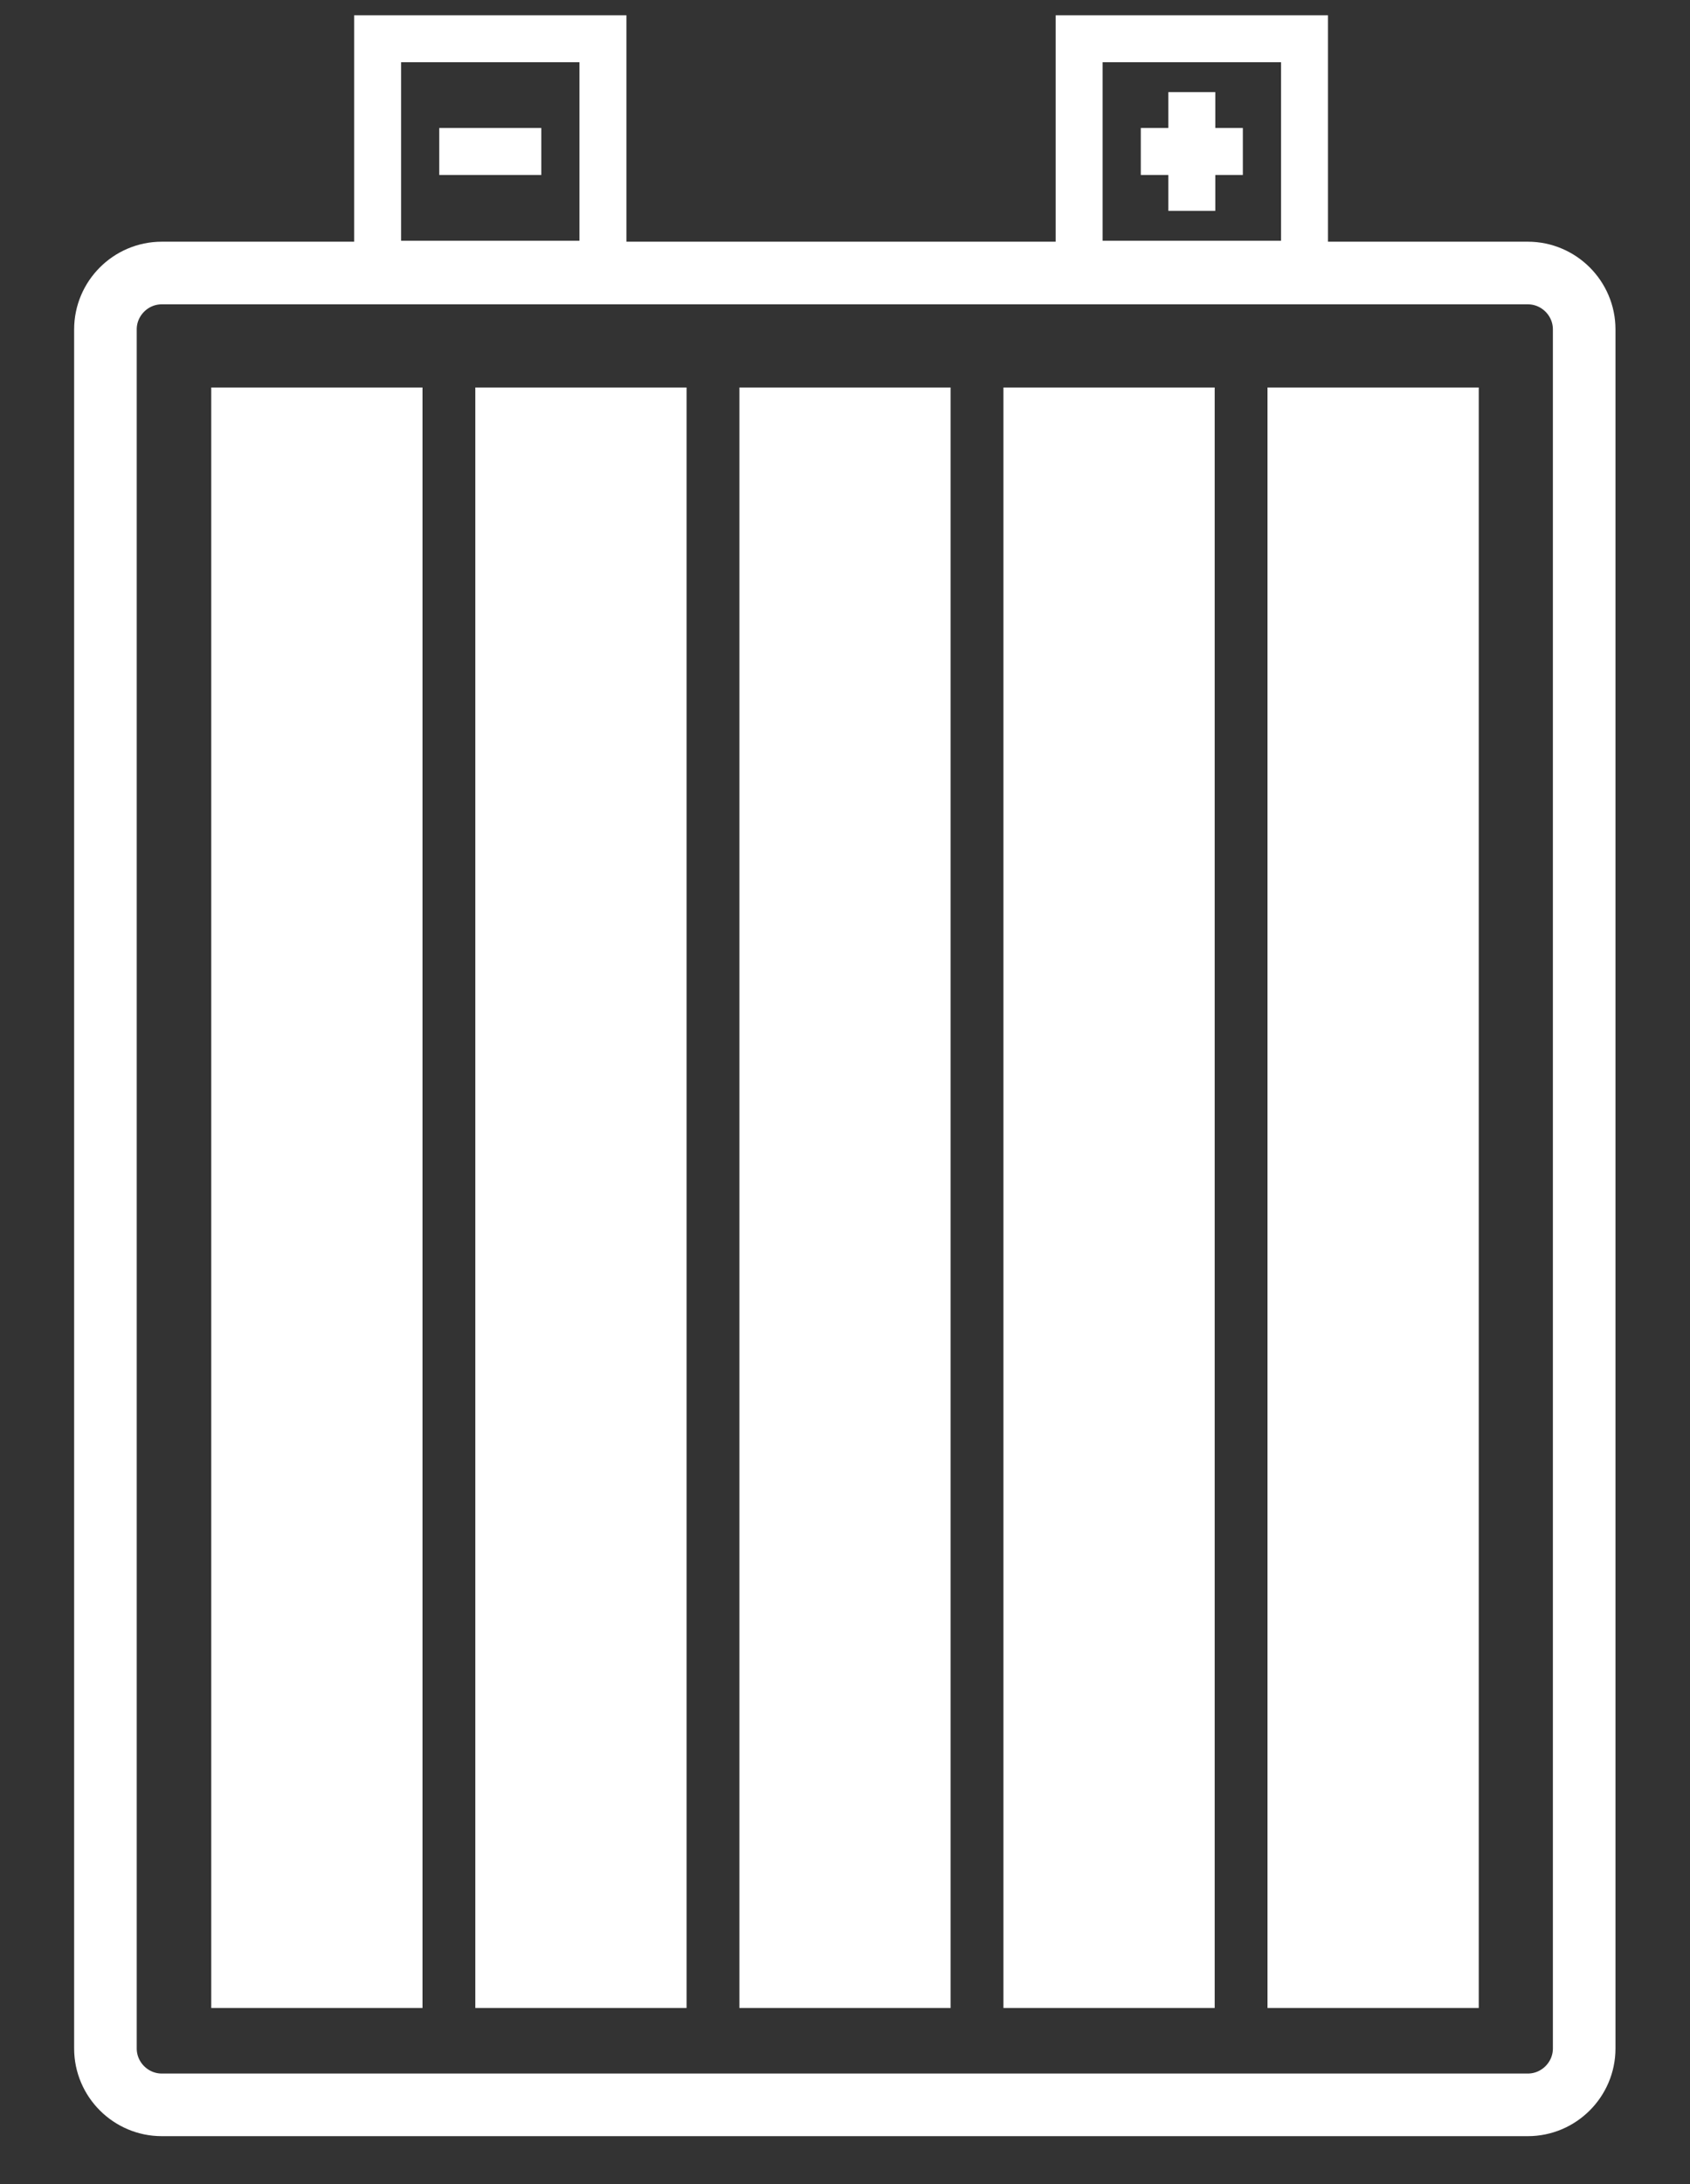 <svg xmlns="http://www.w3.org/2000/svg" xml:space="preserve" viewBox="36 9 216 279">
    <rect x="36" y="9" width="216" height="279" fill="#333333" stroke="none"/>
    <path fill="none" stroke="#FFF" stroke-miterlimit="10" stroke-width="8" d="M238.475 270.675c0 3.96-3.24 7.2-7.2 7.2h-174.6c-3.96 0-7.2-3.24-7.2-7.2v-219.6c0-3.96 3.24-7.2 7.2-7.2h174.6c3.96 0 7.2 3.24 7.2 7.2z"/>
    <g fill="none" stroke="#FFF" stroke-miterlimit="10" stroke-width="6">
        <path d="M84.262 13.95h28.8v28.8h-28.8zM92.141 28.35h13.043"/>
    </g>
    <g fill="none" stroke="#FFF" stroke-miterlimit="10" stroke-width="6">
        <path d="M173.928 13.95h28.8v28.8h-28.8zM188.328 20.767v15.166M181.806 28.35h13.043"/>
    </g>
    <path fill="#FFF" d="M198 58.5h27v207h-27zM164.25 58.5h27v207h-27zM130.5 58.5h27v207h-27zM96.75 58.5h27v207h-27zM63 58.5h27v207H63z"/>
</svg>
